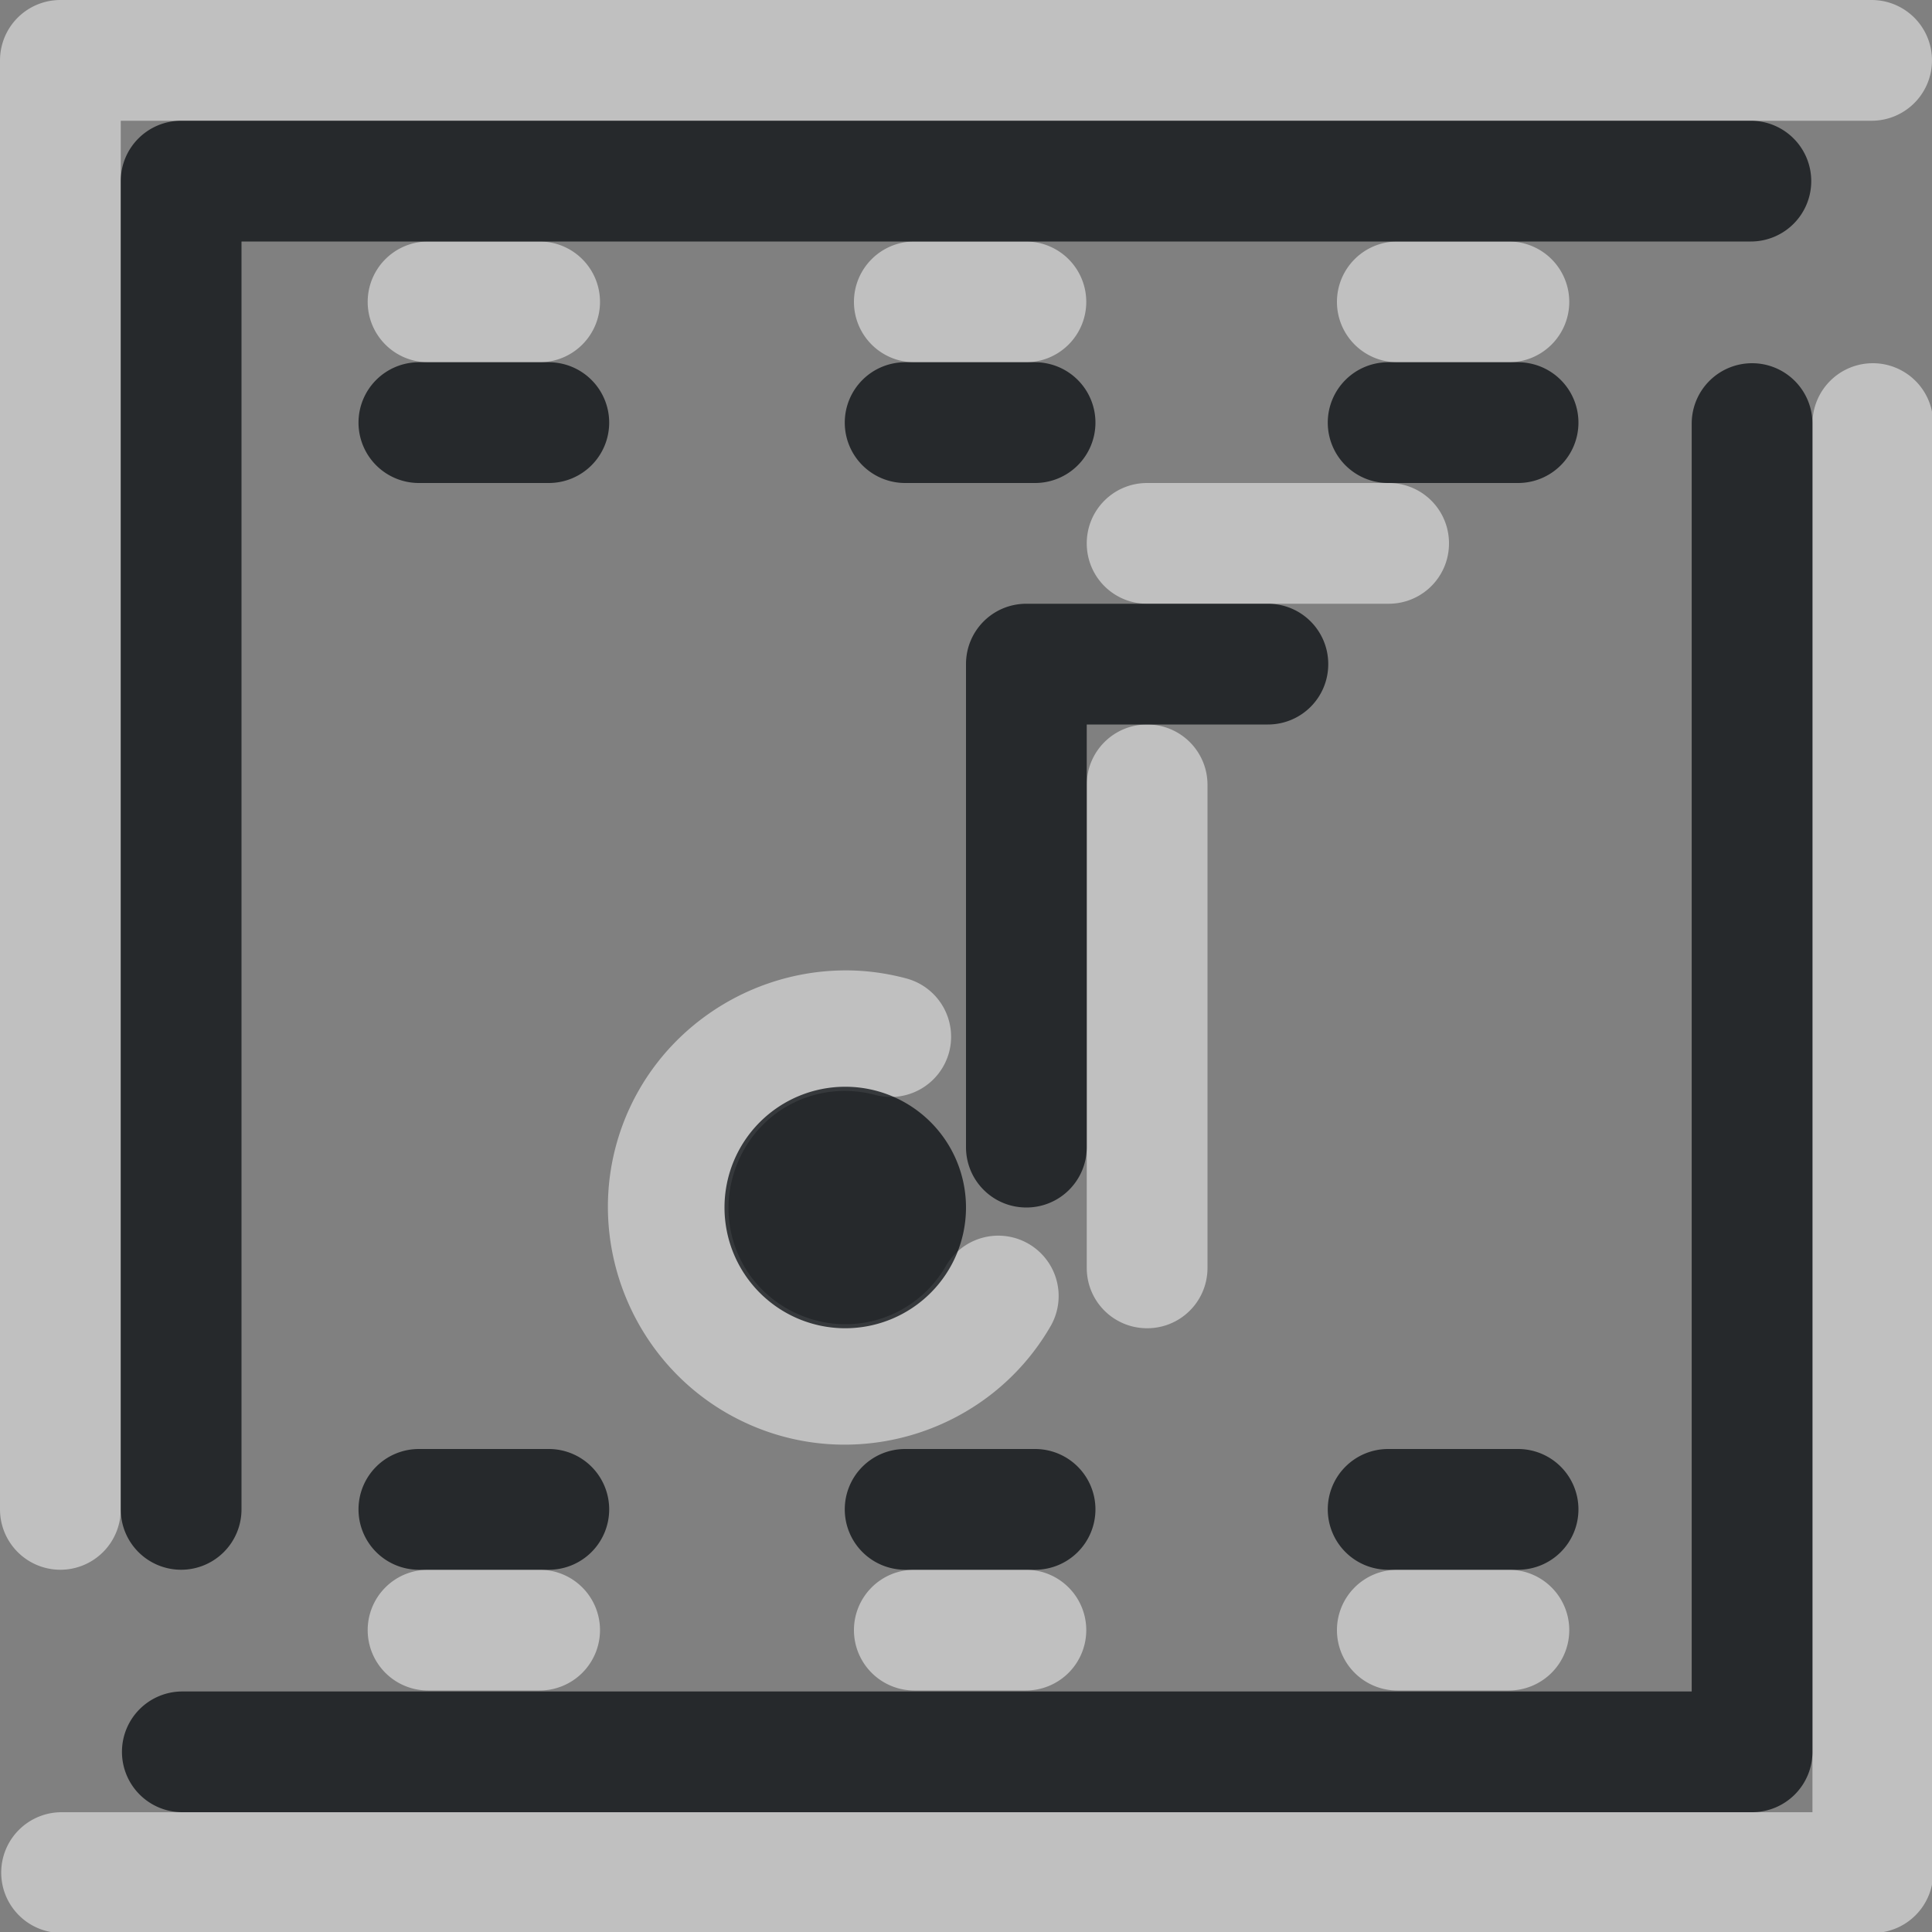 <?xml version="1.0" encoding="UTF-8"?>
<!-- Created with Inkscape (http://www.inkscape.org/) -->
<svg width="16" height="16" version="1.1" xmlns="http://www.w3.org/2000/svg" xmlns:cc="http://creativecommons.org/ns#" xmlns:dc="http://purl.org/dc/elements/1.1/" xmlns:rdf="http://www.w3.org/1999/02/22-rdf-syntax-ns#">
	<rect width="100%" height="100%" fill="#808080" stroke="none"/>
	<defs>
		<style id="current-color-scheme" type="text/css">
			.ColorScheme-Background{color:#ffffff;}
			.ColorScheme-Text{color:#090d11;}
		</style>
	</defs>
	<g transform="translate(8065.9 -502.93)">
		<path id="a" transform="translate(-8065.9 502.93)" d="m0.5 0a0.5 0.5 0 0 0-0.5 0.5v12a0.5 0.5 0 0 0 0.5 0.5 0.5 0.5 0 0 0 0.5-0.5v-11.5h14.5a0.5 0.5 0 0 0 0.5-0.5 0.5 0.5 0 0 0-0.5-0.5h-15zm3.045 2a0.5 0.5 0 0 0-0.5 0.5 0.5 0.5 0 0 0 0.5 0.5h0.924a0.5 0.5 0 0 0 0.5-0.5 0.5 0.5 0 0 0-0.5-0.5h-0.924zm4.027 0a0.5 0.5 0 0 0-0.5 0.5 0.5 0.5 0 0 0 0.5 0.5h0.924a0.5 0.5 0 0 0 0.5-0.5 0.5 0.5 0 0 0-0.5-0.5h-0.924zm4 0a0.5 0.5 0 0 0-0.5 0.5 0.5 0.5 0 0 0 0.5 0.5h0.924a0.5 0.5 0 0 0 0.5-0.5 0.5 0.5 0 0 0-0.5-0.5h-0.924zm3.938 1.008a0.5 0.5 0 0 0-0.5 0.5v11.5h-14.5a0.5 0.5 0 0 0-0.5 0.5 0.5 0.5 0 0 0 0.5 0.5h15a0.5 0.5 0 0 0 0.5-0.5v-12a0.5 0.5 0 0 0-0.5-0.5zm-6.01 0.992c-0.277 0-0.5 0.223-0.5 0.5s0.223 0.5 0.5 0.5h2c0.277 0 0.5-0.223 0.5-0.5s-0.223-0.5-0.5-0.5h-2zm0 2c-0.277 0-0.5 0.223-0.5 0.5v4c0 0.277 0.223 0.5 0.5 0.5s0.5-0.223 0.5-0.5v-4c0-0.277-0.223-0.5-0.5-0.5zm-2.543 2.037c-0.79 0.019-1.523 0.517-1.805 1.291-0.347 0.953 0.098 2.025 1.018 2.453 0.919 0.429 2.024 0.08 2.531-0.799a0.5 0.5 0 0 0-0.184-0.682 0.5 0.5 0 0 0-0.682 0.182c-0.252 0.437-0.787 0.606-1.244 0.393-0.458-0.213-0.671-0.731-0.498-1.205 0.173-0.474 0.669-0.732 1.156-0.602a0.5 0.5 0 0 0 0.611-0.354 0.5 0.5 0 0 0-0.354-0.611c-0.184-0.049-0.368-0.071-0.551-0.066zm-3.412 4.963a0.5 0.5 0 0 0-0.5 0.5 0.5 0.5 0 0 0 0.5 0.5h0.924a0.5 0.5 0 0 0 0.5-0.5 0.5 0.5 0 0 0-0.5-0.5h-0.924zm4.027 0a0.5 0.5 0 0 0-0.5 0.5 0.5 0.5 0 0 0 0.5 0.5h0.924a0.5 0.5 0 0 0 0.5-0.5 0.5 0.5 0 0 0-0.5-0.5h-0.924zm4 0a0.5 0.5 0 0 0-0.5 0.5 0.5 0.5 0 0 0 0.5 0.5h0.924a0.5 0.5 0 0 0 0.5-0.5 0.5 0.5 0 0 0-0.5-0.5h-0.924z" class="ColorScheme-Background" style="fill-opacity:.5;fill:currentColor"/>
		<path id="d" transform="translate(-8065.9 502.93)" d="m1.5 1a0.5 0.5 0 0 0-0.5 0.5v11a0.5 0.5 0 0 0 0.5 0.5 0.5 0.5 0 0 0 0.5-0.5v-10.5h12.5a0.5 0.5 0 0 0 0.5-0.5 0.5 0.5 0 0 0-0.5-0.5h-13zm1.969 2a0.5 0.5 0 0 0-0.5 0.5 0.5 0.5 0 0 0 0.5 0.5h1.076a0.5 0.5 0 0 0 0.5-0.5 0.5 0.5 0 0 0-0.5-0.5h-1.076zm4.027 0a0.5 0.5 0 0 0-0.5 0.5 0.5 0.5 0 0 0 0.5 0.5h1.076a0.5 0.5 0 0 0 0.5-0.5 0.5 0.5 0 0 0-0.5-0.5h-1.076zm4 0a0.5 0.5 0 0 0-0.5 0.5 0.5 0.5 0 0 0 0.5 0.5h1.076a0.5 0.5 0 0 0 0.5-0.5 0.5 0.5 0 0 0-0.5-0.5h-1.076zm3.014 0.008a0.5 0.5 0 0 0-0.5 0.5v10.5h-12.5a0.5 0.5 0 0 0-0.5 0.5 0.5 0.5 0 0 0 0.5 0.5h13a0.5 0.5 0 0 0 0.5-0.5v-11a0.5 0.5 0 0 0-0.5-0.5zm-6.01 1.992c-0.277 0-0.5 0.223-0.5 0.5v4c0 0.277 0.223 0.5 0.5 0.5s0.5-0.223 0.5-0.5v-3.5h1.5c0.277 0 0.5-0.223 0.5-0.5s-0.223-0.5-0.5-0.5h-2zm-1.5 4a1 1 0 0 0-1 1 1 1 0 0 0 1 1 1 1 0 0 0 1-1 1 1 0 0 0-1-1zm-3.531 3a0.5 0.5 0 0 0-0.5 0.5 0.5 0.5 0 0 0 0.5 0.5h1.076a0.5 0.5 0 0 0 0.5-0.5 0.5 0.5 0 0 0-0.5-0.5h-1.076zm4.027 0a0.5 0.5 0 0 0-0.5 0.5 0.5 0.5 0 0 0 0.5 0.5h1.076a0.5 0.5 0 0 0 0.5-0.5 0.5 0.5 0 0 0-0.5-0.5h-1.076zm4 0a0.5 0.5 0 0 0-0.5 0.5 0.5 0.5 0 0 0 0.5 0.5h1.076a0.5 0.5 0 0 0 0.5-0.5 0.5 0.5 0 0 0-0.5-0.5h-1.076z" class="ColorScheme-Text" style="fill-opacity:.75;fill:currentColor"/>
	</g>
</svg>
